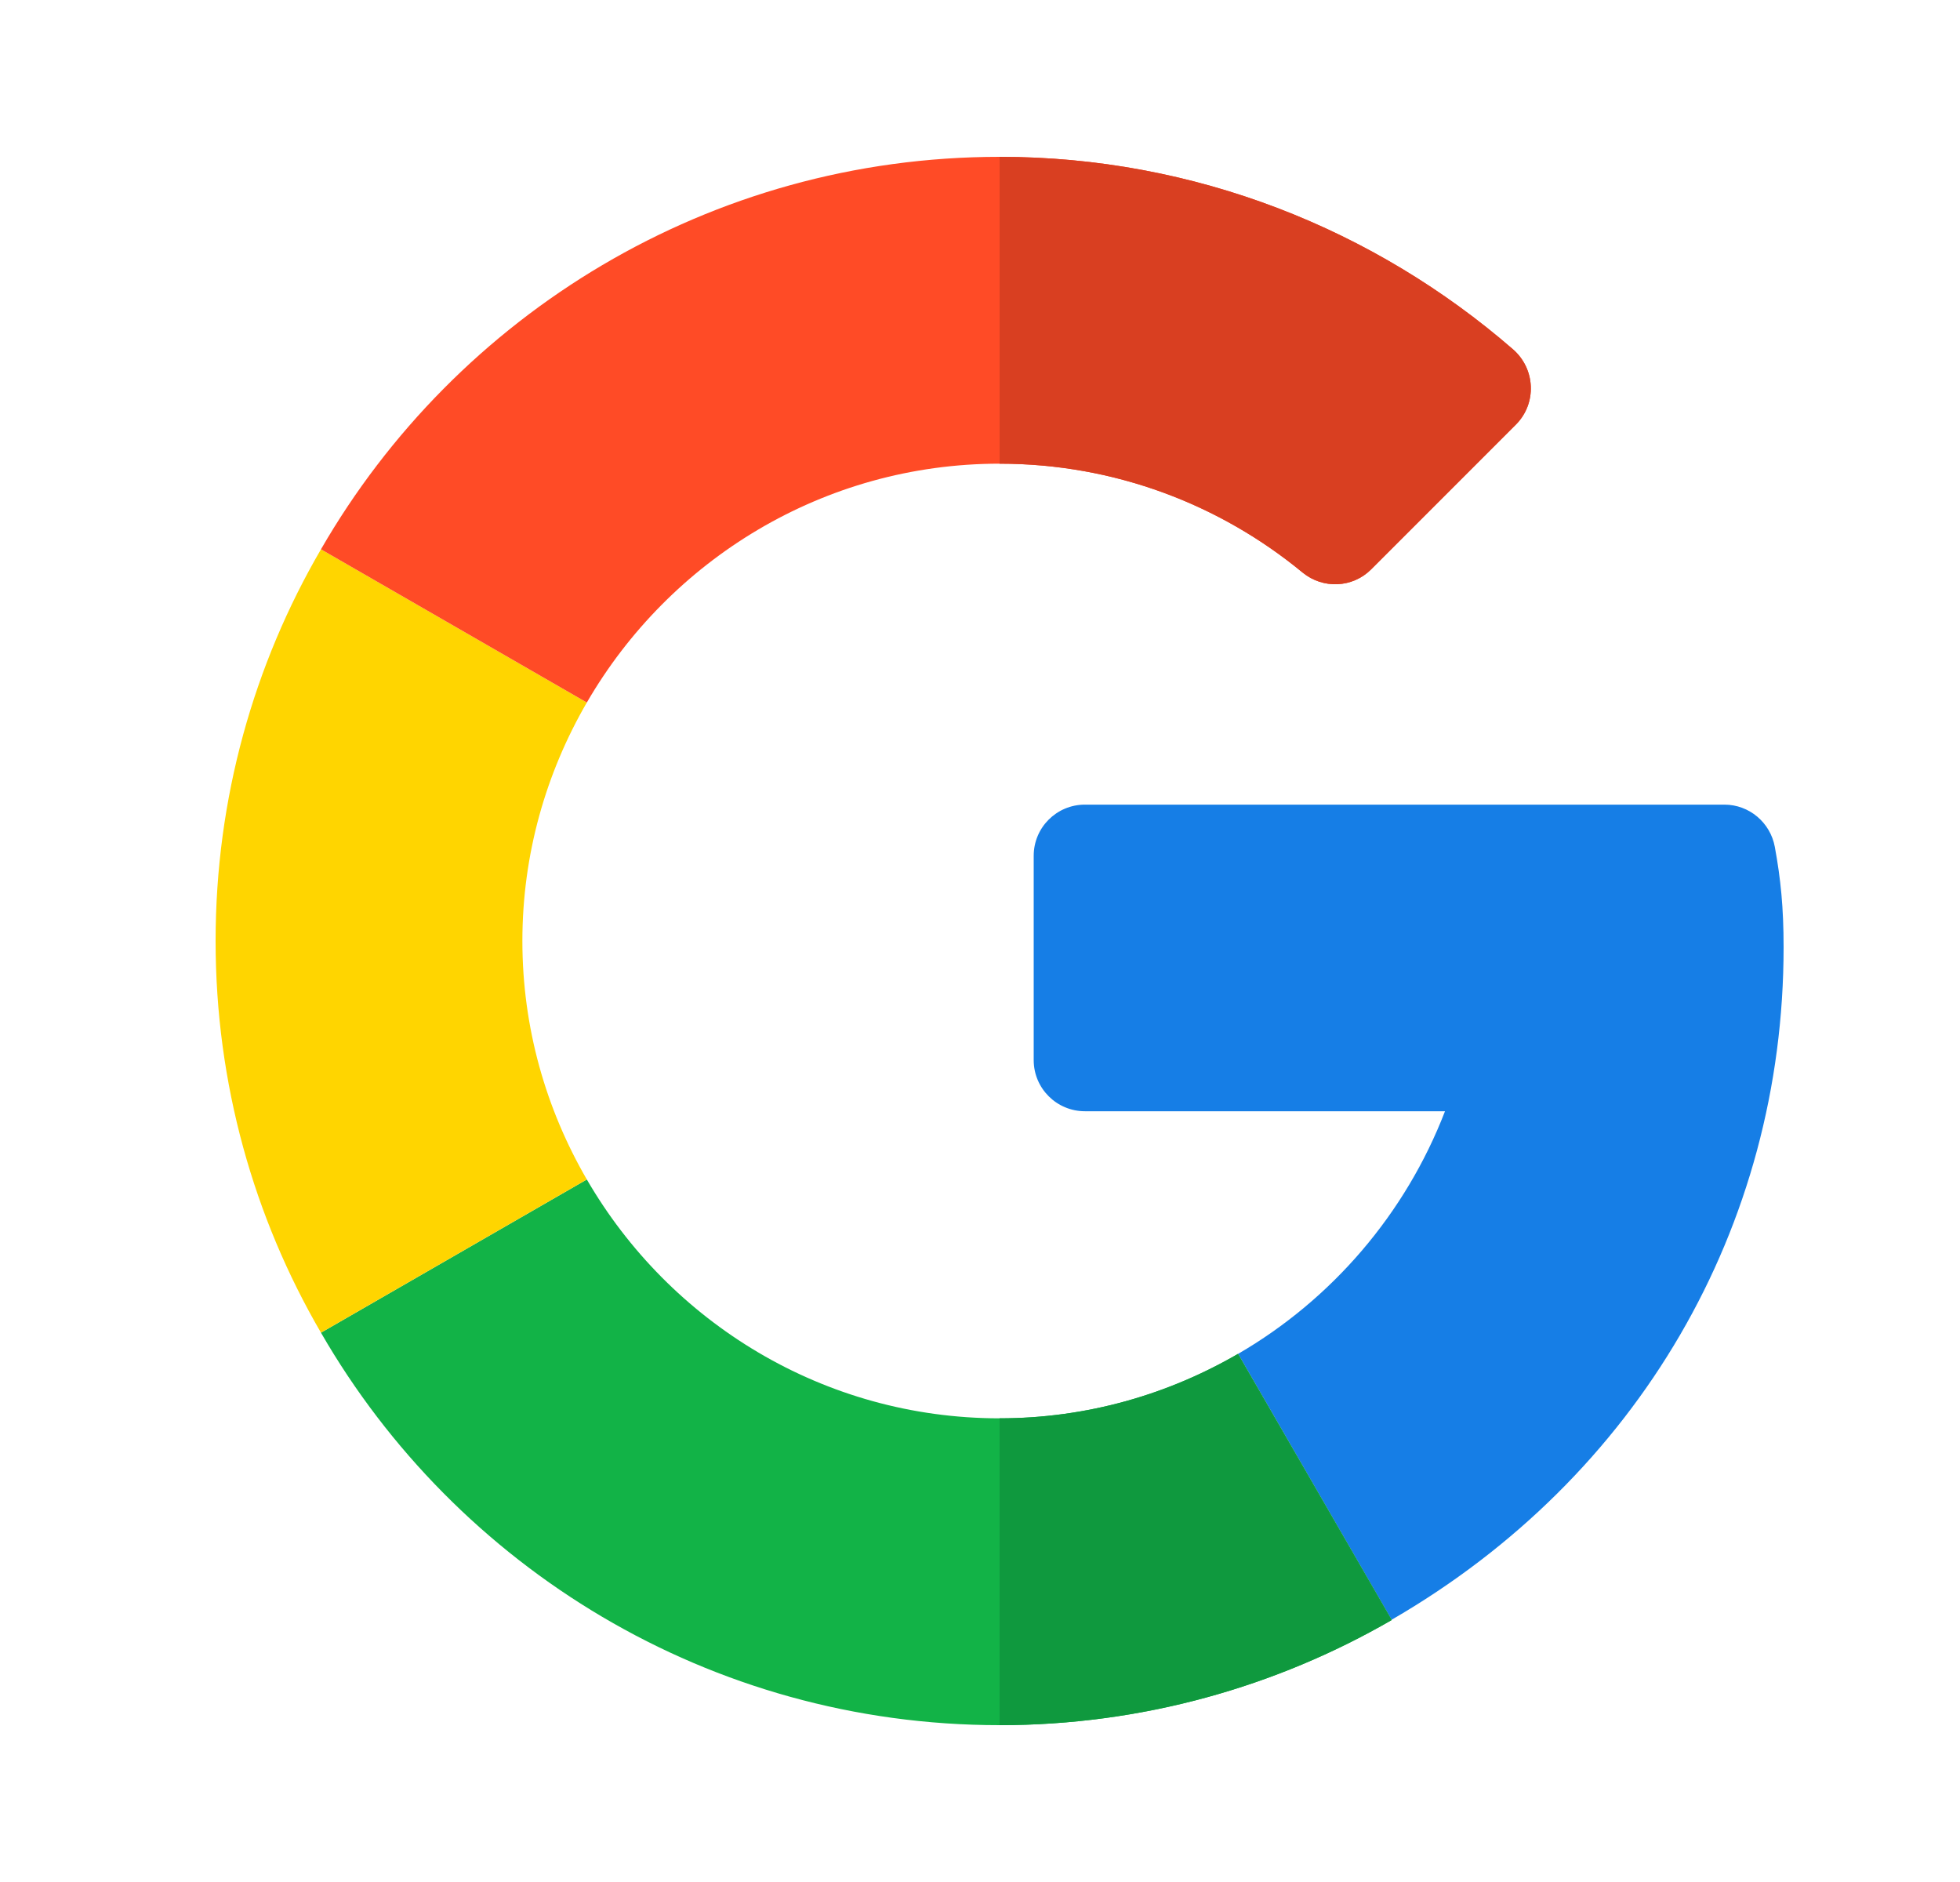 <svg width="25" height="24" viewBox="0 0 25 24" fill="none" xmlns="http://www.w3.org/2000/svg">
<path d="M21.995 10.261L13.838 10.261C13.477 10.261 13.185 10.553 13.185 10.913V13.519C13.185 13.879 13.477 14.171 13.838 14.171H18.431C17.928 15.477 16.989 16.57 15.792 17.265L17.75 20.656C20.893 18.838 22.75 15.65 22.75 12.08C22.75 11.572 22.713 11.209 22.638 10.8C22.581 10.489 22.311 10.261 21.995 10.261Z" fill="#167EE6"/>
<path d="M12.75 18.087C10.502 18.087 8.539 16.859 7.485 15.041L4.094 16.995C5.82 19.986 9.052 22 12.75 22C14.564 22 16.275 21.512 17.75 20.66V20.656L15.791 17.265C14.895 17.785 13.858 18.087 12.75 18.087Z" fill="#12B347"/>
<path d="M17.75 20.66V20.656L15.791 17.265C14.895 17.785 13.858 18.087 12.75 18.087V22C14.564 22 16.276 21.512 17.75 20.66Z" fill="#0F993E"/>
<path d="M6.663 12C6.663 10.892 6.965 9.855 7.485 8.959L4.094 7.005C3.238 8.474 2.75 10.181 2.75 12C2.75 13.819 3.238 15.525 4.094 16.995L7.485 15.041C6.965 14.145 6.663 13.108 6.663 12Z" fill="#FFD500"/>
<path d="M12.75 5.913C14.216 5.913 15.562 6.434 16.614 7.301C16.874 7.514 17.251 7.499 17.489 7.261L19.335 5.415C19.605 5.145 19.586 4.704 19.297 4.454C17.535 2.925 15.242 2 12.75 2C9.052 2 5.82 4.014 4.094 7.005L7.485 8.959C8.539 7.141 10.502 5.913 12.75 5.913Z" fill="#FF4B26"/>
<path d="M16.614 7.301C16.874 7.514 17.251 7.499 17.489 7.261L19.335 5.415C19.605 5.145 19.586 4.704 19.298 4.454C17.535 2.925 15.242 2 12.75 2V5.913C14.216 5.913 15.563 6.434 16.614 7.301Z" fill="#D93F21"/>
</svg>
